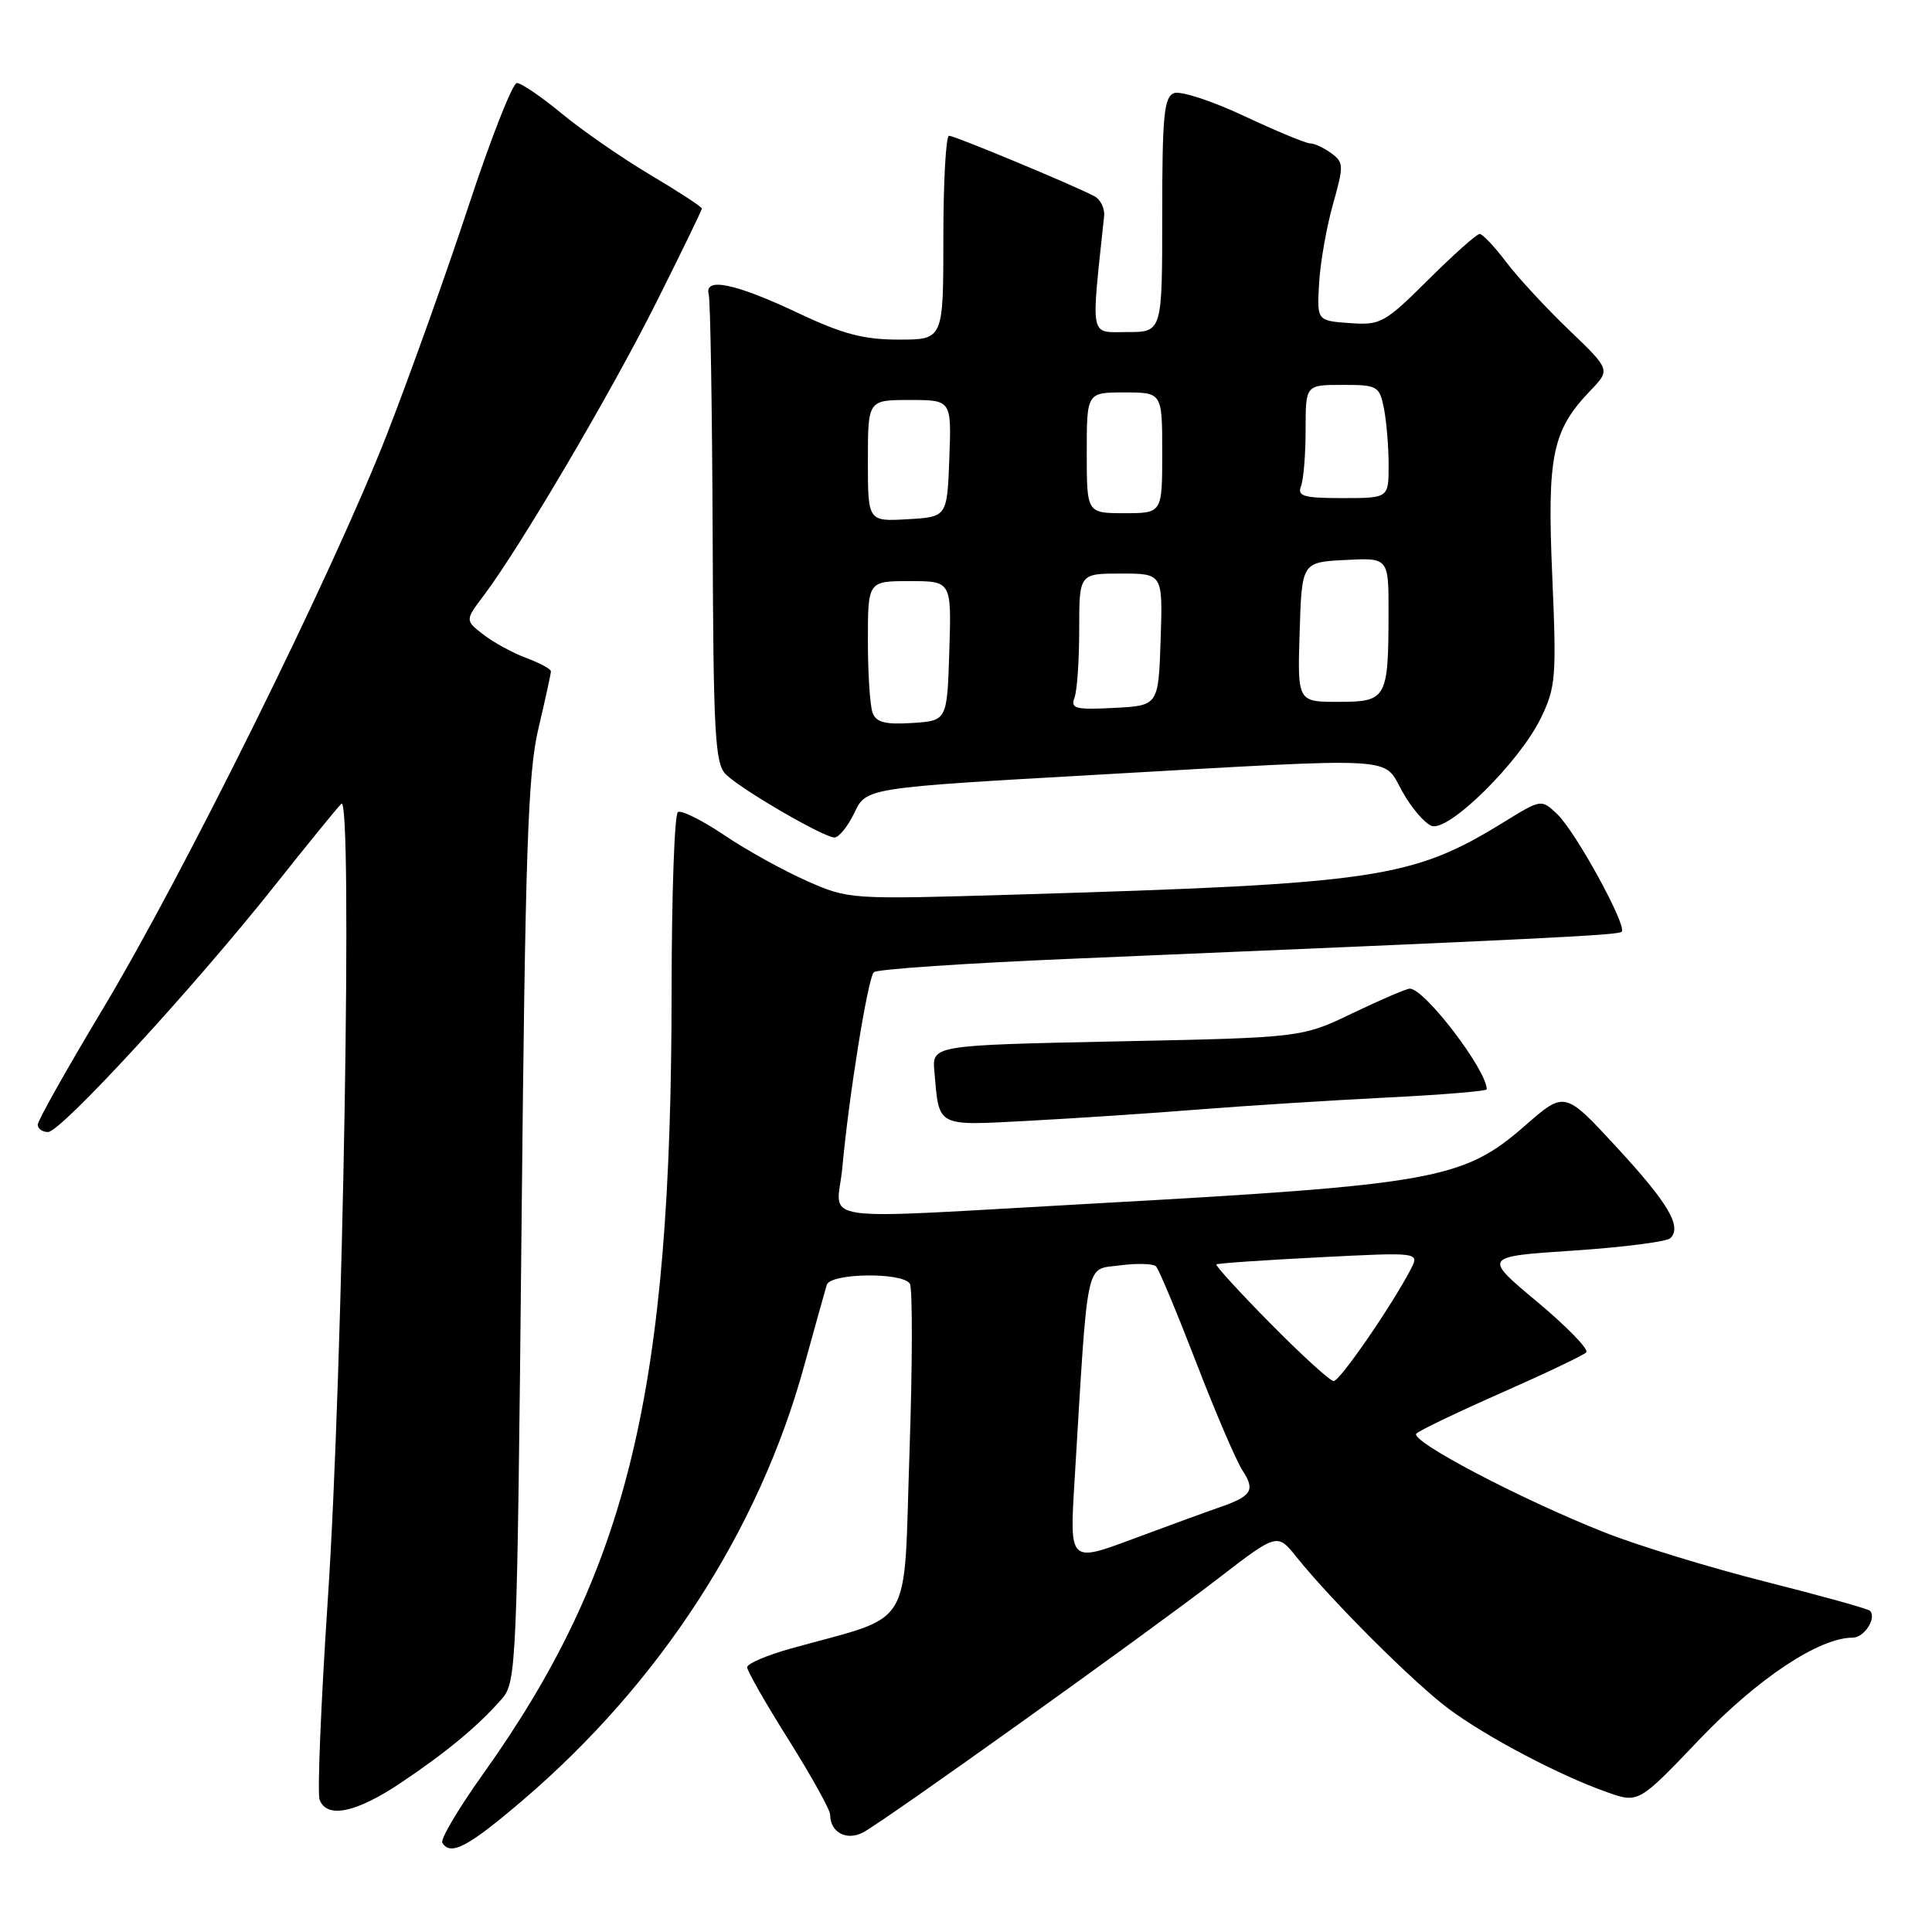 <?xml version="1.0" encoding="UTF-8" standalone="no"?>
<!DOCTYPE svg PUBLIC "-//W3C//DTD SVG 1.1//EN" "http://www.w3.org/Graphics/SVG/1.1/DTD/svg11.dtd" >
<svg xmlns="http://www.w3.org/2000/svg" xmlns:xlink="http://www.w3.org/1999/xlink" version="1.1" viewBox="0 0 256 256">
 <g >
 <path fill="currentColor"
d=" M 69.21 238.59 C 87.44 223.03 100.57 202.79 106.55 181.00 C 107.99 175.78 109.34 170.94 109.55 170.25 C 110.04 168.68 119.60 168.55 120.56 170.10 C 120.93 170.70 120.91 180.81 120.51 192.55 C 119.69 216.49 121.30 213.84 104.75 218.45 C 101.59 219.34 99.00 220.44 99.00 220.92 C 99.00 221.40 101.47 225.73 104.50 230.54 C 107.52 235.36 110.00 239.82 110.00 240.45 C 110.00 242.81 112.19 243.97 114.39 242.79 C 117.29 241.24 151.78 216.57 161.37 209.19 C 169.24 203.13 169.24 203.13 171.79 206.31 C 176.48 212.16 187.45 223.09 192.00 226.46 C 197.08 230.22 206.68 235.27 212.93 237.47 C 217.11 238.95 217.11 238.95 225.18 230.49 C 232.87 222.43 241.04 217.00 245.47 217.00 C 247.03 217.00 248.72 214.38 247.77 213.43 C 247.50 213.17 241.26 211.43 233.89 209.57 C 226.53 207.71 216.90 204.76 212.50 203.01 C 201.26 198.54 186.71 190.88 187.68 189.95 C 188.13 189.52 193.22 187.08 199.00 184.53 C 204.78 181.98 209.81 179.58 210.19 179.20 C 210.56 178.81 207.64 175.80 203.69 172.50 C 196.50 166.50 196.50 166.50 208.49 165.71 C 215.09 165.27 220.87 164.53 221.34 164.06 C 222.89 162.51 221.06 159.43 214.15 151.94 C 207.33 144.56 207.33 144.56 202.08 149.15 C 193.92 156.29 190.13 156.97 145.00 159.47 C 106.69 161.59 110.92 162.19 111.61 154.75 C 112.49 145.12 115.00 129.60 115.79 128.82 C 116.18 128.43 127.97 127.63 142.00 127.04 C 205.34 124.37 214.41 123.92 214.88 123.46 C 215.63 122.70 208.80 110.23 206.37 107.91 C 204.24 105.87 204.24 105.87 199.29 108.92 C 187.08 116.43 182.57 117.10 134.50 118.54 C 112.56 119.19 112.48 119.19 106.87 116.71 C 103.78 115.34 98.86 112.62 95.95 110.65 C 93.04 108.69 90.29 107.32 89.83 107.60 C 89.37 107.89 89.00 118.55 88.99 131.31 C 88.97 184.40 83.25 208.09 63.95 235.15 C 60.73 239.66 58.33 243.72 58.61 244.18 C 59.71 245.95 61.99 244.75 69.21 238.59 Z  M 53.09 236.25 C 59.22 232.14 63.42 228.65 66.50 225.10 C 68.44 222.87 68.52 220.91 69.10 163.15 C 69.60 112.60 69.94 102.43 71.35 96.50 C 72.26 92.65 73.00 89.25 73.00 88.95 C 73.00 88.65 71.54 87.86 69.75 87.19 C 67.96 86.53 65.40 85.13 64.06 84.09 C 61.61 82.20 61.61 82.20 64.14 78.85 C 68.92 72.50 80.94 52.09 86.96 40.07 C 90.28 33.45 93.00 27.85 93.00 27.63 C 93.00 27.41 89.94 25.41 86.20 23.19 C 82.45 20.96 77.17 17.31 74.46 15.07 C 71.75 12.83 69.07 11.00 68.49 11.00 C 67.92 11.00 65.05 18.31 62.10 27.25 C 59.16 36.19 54.29 49.80 51.29 57.50 C 44.15 75.80 24.40 115.74 13.57 133.78 C 8.86 141.63 5.00 148.49 5.00 149.03 C 5.00 149.56 5.61 150.00 6.37 150.00 C 8.06 150.00 25.61 130.93 36.28 117.50 C 40.64 112.00 44.67 107.05 45.23 106.50 C 46.75 104.99 45.45 181.62 43.45 211.73 C 42.53 225.61 42.03 237.65 42.35 238.48 C 43.32 241.01 47.19 240.20 53.09 236.25 Z  M 159.00 147.00 C 165.32 146.50 176.46 145.80 183.75 145.43 C 191.04 145.07 197.00 144.58 197.00 144.34 C 197.00 141.77 188.77 131.00 186.81 131.00 C 186.37 131.00 182.97 132.46 179.25 134.24 C 172.50 137.49 172.50 137.49 148.00 137.99 C 123.50 138.50 123.50 138.50 123.81 142.00 C 124.47 149.44 123.93 149.16 136.33 148.51 C 142.47 148.18 152.68 147.51 159.00 147.00 Z  M 113.21 107.70 C 114.78 104.39 114.78 104.39 145.14 102.67 C 186.17 100.34 183.17 100.18 185.82 104.89 C 187.02 107.04 188.76 109.08 189.69 109.43 C 191.92 110.29 201.33 101.01 204.18 95.13 C 206.15 91.07 206.26 89.70 205.68 76.28 C 204.99 60.36 205.67 57.04 210.75 51.74 C 213.39 48.99 213.39 48.99 207.92 43.74 C 204.91 40.86 201.16 36.81 199.60 34.75 C 198.04 32.69 196.45 31.00 196.06 31.00 C 195.67 31.00 192.61 33.73 189.26 37.06 C 183.46 42.82 182.94 43.11 178.83 42.81 C 174.50 42.50 174.50 42.50 174.79 37.50 C 174.95 34.75 175.78 30.05 176.63 27.05 C 178.07 21.95 178.06 21.52 176.40 20.30 C 175.42 19.58 174.16 19.00 173.60 19.00 C 173.05 19.00 169.11 17.37 164.85 15.37 C 160.60 13.37 156.42 12.01 155.56 12.34 C 154.24 12.85 154.00 15.32 154.00 28.47 C 154.00 44.00 154.00 44.00 149.37 44.00 C 144.32 44.00 144.55 45.16 146.30 28.64 C 146.41 27.61 145.82 26.42 145.00 25.99 C 142.06 24.46 126.49 17.98 125.75 17.99 C 125.34 18.00 125.00 24.07 125.00 31.50 C 125.00 45.00 125.00 45.00 119.10 45.00 C 114.45 45.00 111.66 44.27 105.85 41.52 C 97.48 37.56 93.28 36.67 93.91 39.00 C 94.13 39.83 94.36 54.10 94.43 70.73 C 94.52 97.26 94.74 101.16 96.17 102.60 C 98.14 104.57 109.07 110.93 110.56 110.97 C 111.15 110.99 112.34 109.51 113.21 107.70 Z  M 142.38 196.28 C 144.20 166.16 143.75 168.30 148.37 167.67 C 150.64 167.37 152.81 167.43 153.18 167.81 C 153.56 168.19 155.94 173.90 158.49 180.50 C 161.03 187.10 163.80 193.56 164.65 194.86 C 166.36 197.48 165.87 198.26 161.50 199.76 C 159.85 200.33 154.73 202.20 150.11 203.92 C 141.72 207.05 141.72 207.05 142.38 196.28 Z  M 168.37 175.40 C 164.24 171.22 161.01 167.68 161.18 167.54 C 161.36 167.39 167.49 166.97 174.81 166.60 C 188.11 165.92 188.11 165.92 186.92 168.21 C 184.39 173.05 177.54 183.00 176.72 183.00 C 176.25 183.00 172.50 179.58 168.37 175.40 Z  M 115.63 94.47 C 115.28 93.57 115.00 89.27 115.00 84.92 C 115.00 77.00 115.00 77.00 120.54 77.00 C 126.08 77.00 126.08 77.00 125.79 86.25 C 125.50 95.50 125.50 95.50 120.88 95.80 C 117.34 96.03 116.11 95.72 115.63 94.47 Z  M 142.37 92.47 C 142.72 91.57 143.00 87.50 143.00 83.42 C 143.00 76.00 143.00 76.00 148.54 76.00 C 154.08 76.00 154.08 76.00 153.79 84.75 C 153.50 93.50 153.50 93.50 147.62 93.80 C 142.52 94.07 141.83 93.89 142.37 92.47 Z  M 172.21 83.75 C 172.50 74.50 172.50 74.50 178.25 74.20 C 184.00 73.90 184.00 73.90 183.99 81.20 C 183.97 92.60 183.74 93.00 177.35 93.00 C 171.92 93.00 171.92 93.00 172.21 83.75 Z  M 115.00 61.05 C 115.00 53.00 115.00 53.00 120.54 53.00 C 126.08 53.00 126.08 53.00 125.79 60.75 C 125.50 68.50 125.50 68.50 120.25 68.80 C 115.00 69.10 115.00 69.10 115.00 61.05 Z  M 144.00 60.00 C 144.00 52.00 144.00 52.00 149.00 52.00 C 154.00 52.00 154.00 52.00 154.00 60.00 C 154.00 68.00 154.00 68.00 149.00 68.00 C 144.00 68.00 144.00 68.00 144.00 60.00 Z  M 172.39 64.42 C 172.73 63.55 173.00 60.17 173.00 56.92 C 173.00 51.00 173.00 51.00 177.88 51.00 C 182.53 51.00 182.78 51.14 183.38 54.12 C 183.72 55.84 184.00 59.22 184.00 61.62 C 184.00 66.00 184.00 66.00 177.89 66.00 C 172.74 66.00 171.88 65.75 172.39 64.42 Z "/>
</g>
</svg>